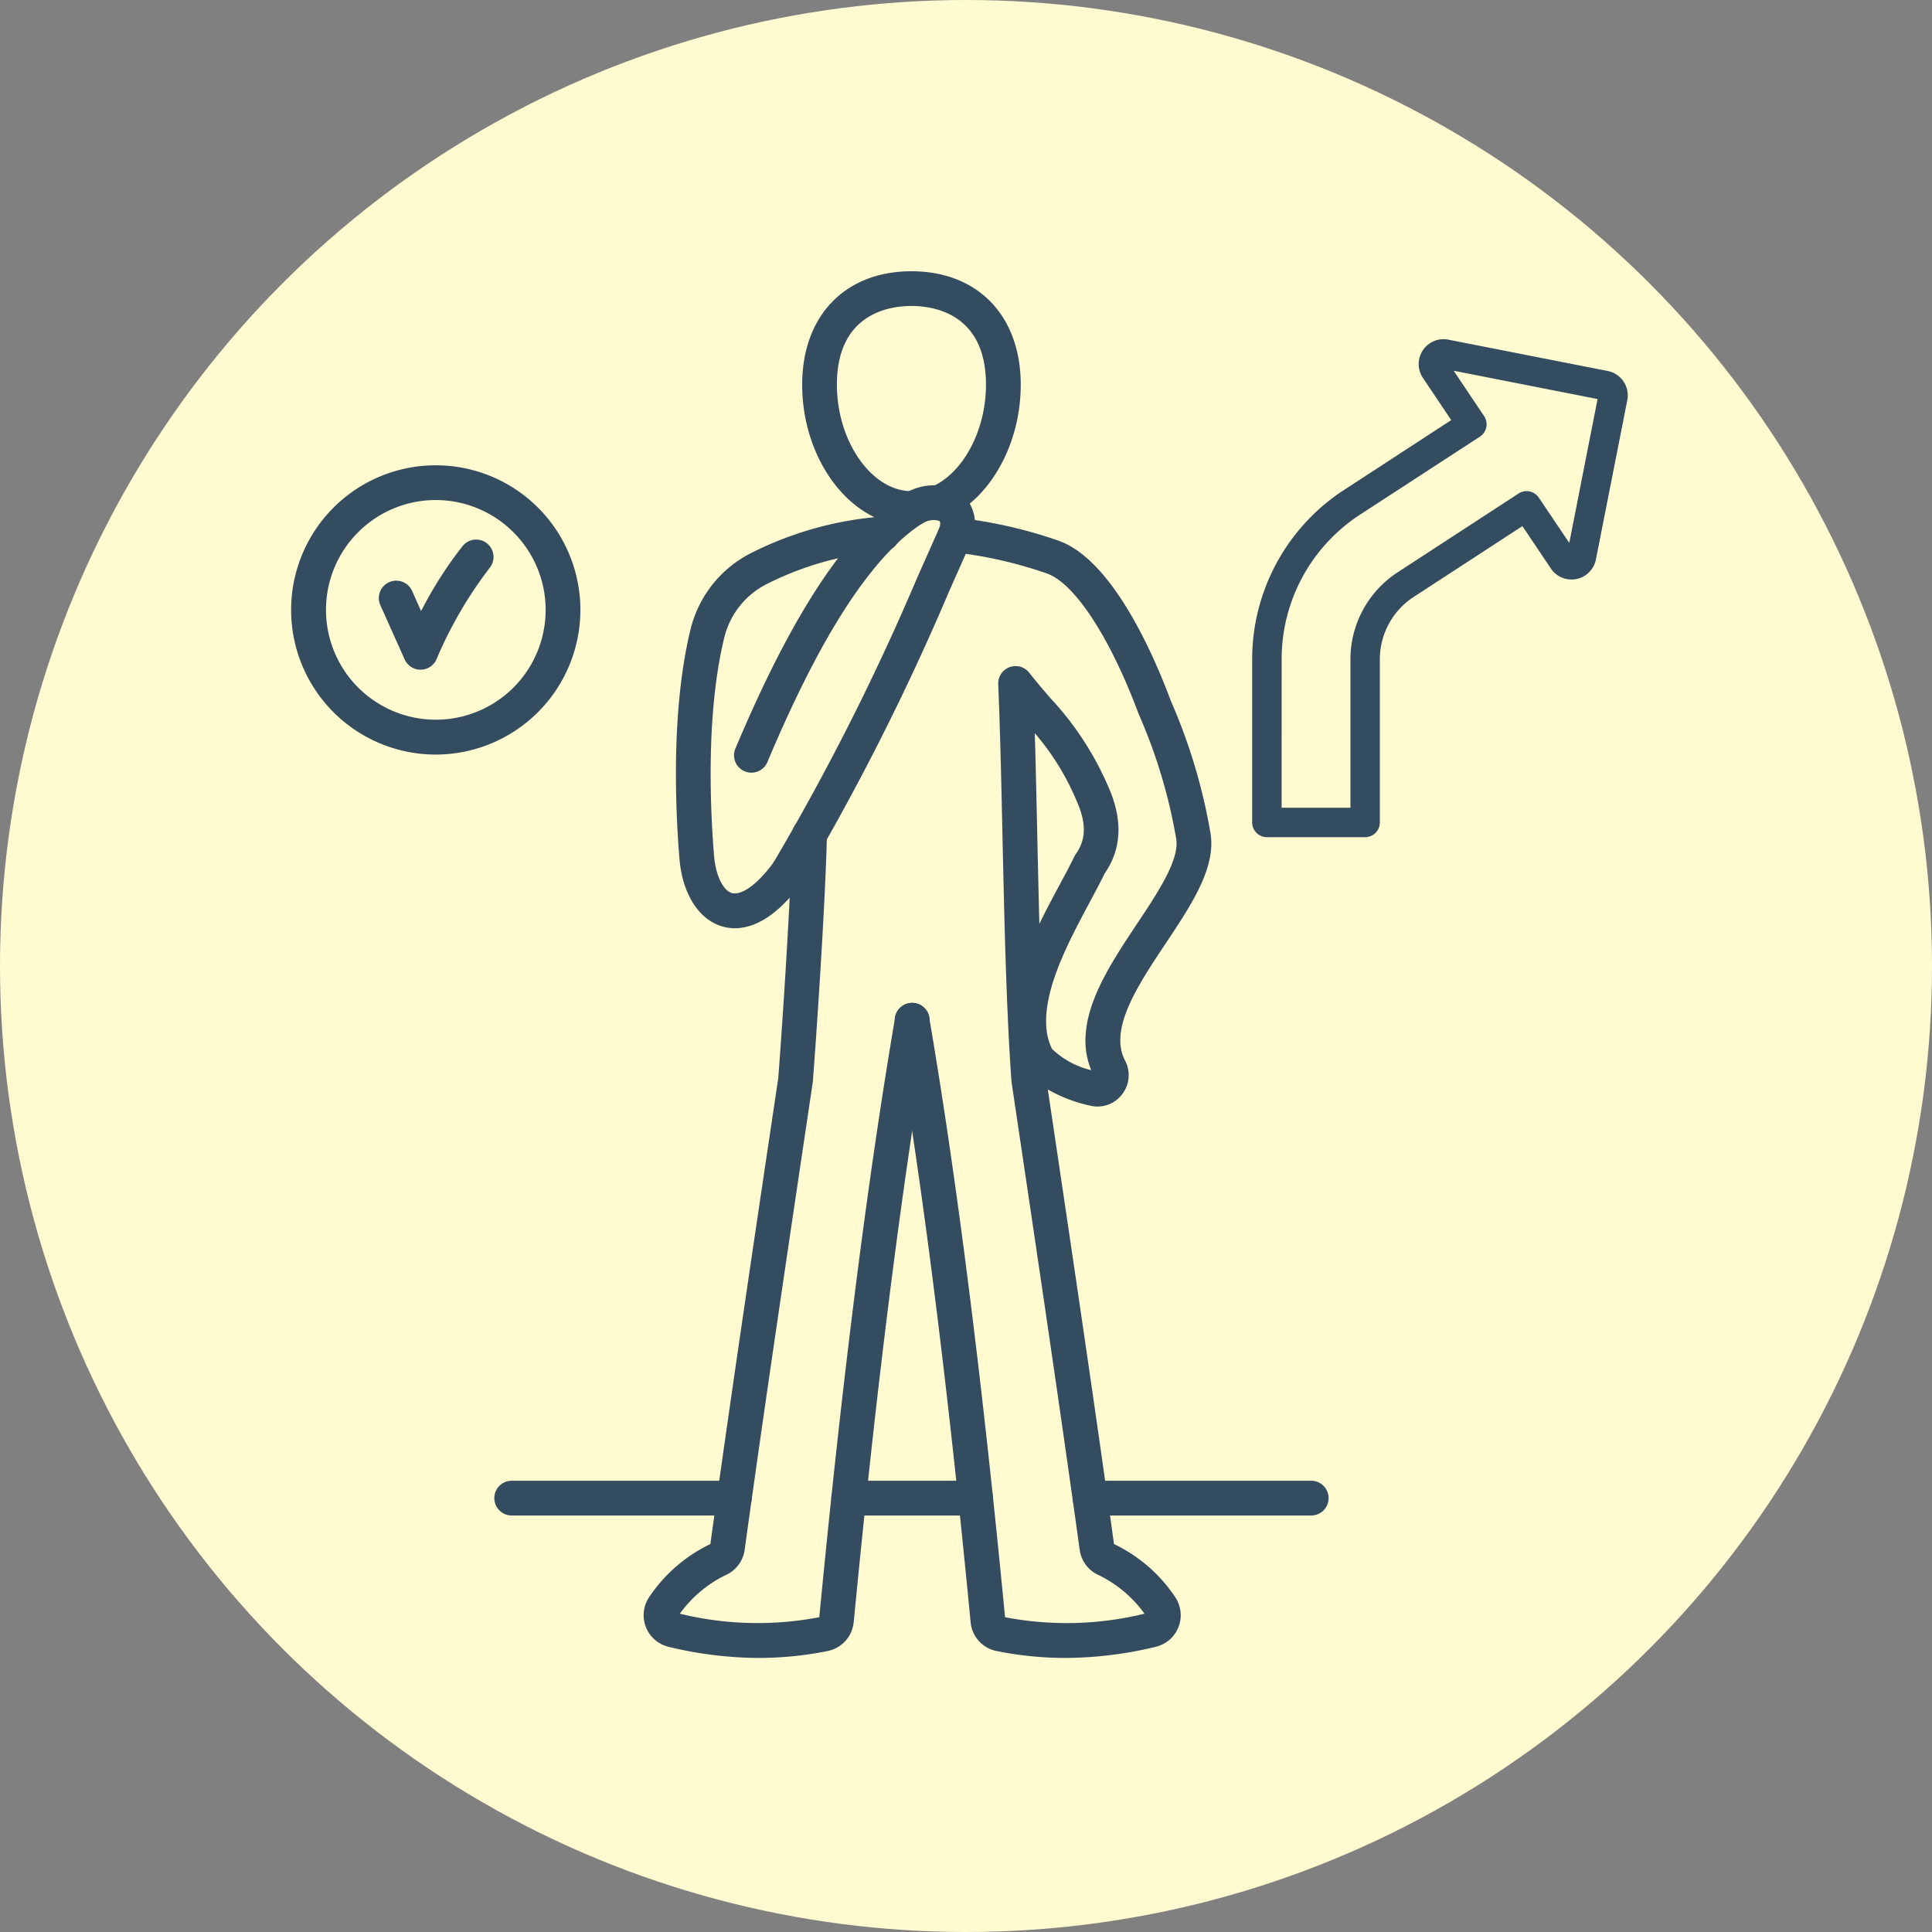 <svg xmlns="http://www.w3.org/2000/svg" xmlns:xlink="http://www.w3.org/1999/xlink" width="146" height="146" viewBox="0 0 146 146">
  <rect x="0" y="0" width="146" height="146" fill="#808080" stroke="none"/>
  <defs>
    <clipPath id="clip-path">
      <rect id="Rectángulo_378558" data-name="Rectángulo 378558" width="101.01" height="104.791" fill="none"/>
    </clipPath>
  </defs>
  <g id="Grupo_1076546" data-name="Grupo 1076546" transform="translate(-1147 -2843)">
    <circle id="Elipse_5864" data-name="Elipse 5864" cx="73" cy="73" r="73" transform="translate(1147 2843)" fill="#fffad0"/>
    <g id="Grupo_1076545" data-name="Grupo 1076545" transform="translate(1169 2863.5)">
      <g id="Grupo_1076544" data-name="Grupo 1076544" clip-path="url(#clip-path)">
        <path id="Trazado_823120" data-name="Trazado 823120" d="M287.959,420.356H271.243a1.313,1.313,0,0,1,0-2.626h16.716a1.313,1.313,0,1,1,0,2.626" transform="translate(-210.87 -326.331)" fill="#344c60"/>
        <path id="Trazado_823121" data-name="Trazado 823121" d="M197.485,420.356h-9.592a1.313,1.313,0,1,1,0-2.626h9.592a1.313,1.313,0,1,1,0,2.626" transform="translate(-145.757 -326.331)" fill="#344c60"/>
        <path id="Trazado_823122" data-name="Trazado 823122" d="M88.316,420.356H71.493a1.313,1.313,0,1,1,0-2.626H88.316a1.313,1.313,0,1,1,0,2.626" transform="translate(-54.825 -326.331)" fill="#344c60"/>
        <path id="Trazado_823123" data-name="Trazado 823123" d="M184.768,19.243c-4.476,0-8.257-4.886-8.257-10.669,0-5.209,3.241-8.575,8.257-8.575s8.26,3.366,8.26,8.575c0,4.532-2.351,8.7-5.718,10.139a1.311,1.311,0,0,1-1.246-.116,1.311,1.311,0,0,1-1.076.643c-.072,0-.148,0-.22,0m.167-2.628a1.307,1.307,0,0,1,.729.222,1.307,1.307,0,0,1,.614-.538c2.389-1.02,4.123-4.269,4.123-7.724,0-5.37-3.94-5.949-5.634-5.949s-5.632.58-5.632,5.949c0,4.285,2.631,8.043,5.632,8.043.037,0,.076,0,.113,0h.055" transform="translate(-137.891 0)" fill="#344c60"/>
        <path id="Trazado_823124" data-name="Trazado 823124" d="M10.929,88.87A10.93,10.93,0,1,1,21.86,77.941,10.942,10.942,0,0,1,10.929,88.87m0-19.235a8.3,8.3,0,1,0,8.306,8.306,8.314,8.314,0,0,0-8.306-8.306" transform="translate(0 -52.348)" fill="#344c60"/>
        <path id="Trazado_823125" data-name="Trazado 823125" d="M33.45,102.51a1.313,1.313,0,0,1-1.2-.776l-1.838-4.1a1.313,1.313,0,1,1,2.4-1.074l.681,1.518a30.006,30.006,0,0,1,3.134-4.91,1.313,1.313,0,0,1,2.048,1.644,31.5,31.5,0,0,0-4.022,6.915,1.313,1.313,0,0,1-1.2.781Z" transform="translate(-23.669 -72.401)" fill="#344c60"/>
        <path id="Trazado_823126" data-name="Trazado 823126" d="M340.461,61.084h-7.424a1.113,1.113,0,0,1-1.113-1.113V47.66a15.272,15.272,0,0,1,6.952-12.823l8.092-5.272-2.141-3.188a1.879,1.879,0,0,1,1.926-2.89l12.04,2.368a1.877,1.877,0,0,1,1.481,2.2L357.9,40.1a1.878,1.878,0,0,1-3.4.684l-2.153-3.207-8.206,5.345a5.63,5.63,0,0,0-2.568,4.735V59.971a1.113,1.113,0,0,1-1.113,1.113m-6.31-2.227h5.2V47.66a7.849,7.849,0,0,1,3.58-6.6l9.126-5.945a1.113,1.113,0,0,1,1.532.312l2.3,3.419,2.139-10.872-10.876-2.139,2.3,3.427a1.114,1.114,0,0,1-.316,1.554L340.09,36.7a13.12,13.12,0,0,0-2.519,2.135h0a13.016,13.016,0,0,0-3.419,8.821Zm21.567-19.184h0Zm-18.969-1.587h0Zm9.57-12.415h0Z" transform="translate(-259.299 -18.319)" fill="#344c60"/>
        <path id="Trazado_823127" data-name="Trazado 823127" d="M221.4,171.262a26.411,26.411,0,0,1-5.208-.523,2.439,2.439,0,0,1-1.962-2.171c-.3-3.129-.614-6.241-.931-9.248-1.463-13.869-3.072-25.98-4.784-36a1.313,1.313,0,1,1,2.588-.442c1.721,10.072,3.339,22.239,4.808,36.163.313,2.974.623,6.049.921,9.143a24.711,24.711,0,0,0,10.538-.266,9.285,9.285,0,0,0-3.626-2.994,2.467,2.467,0,0,1-1.271-1.82q-.253-1.838-.523-3.743c-1.359-9.652-2.96-20.41-4.373-29.9l-.251-1.685q-.008-.05-.011-.1c-.093-1.316-.175-2.7-.242-4.1-.218-4.522-.328-9.539-.435-14.391-.091-4.136-.176-8.042-.323-11.509a1.313,1.313,0,0,1,2.345-.865c.572.73,1.11,1.351,1.63,1.952a23.214,23.214,0,0,1,4.38,6.745c1.07,2.447.967,4.621-.307,6.463-.316.648-.7,1.363-1.1,2.117-1.543,2.879-3.464,6.461-3.321,9.349a4.515,4.515,0,0,0,.437,1.8,6.4,6.4,0,0,0,2.964,1.607c-1.489-3.623,1.126-7.551,3.445-11.035,1.59-2.388,3.234-4.858,2.979-6.439a40.213,40.213,0,0,0-2.839-9.442l-.3-.782c-2.1-5.377-4.644-9.148-6.646-9.84a32.281,32.281,0,0,0-7.054-1.6,1.313,1.313,0,0,1,.28-2.611,34.919,34.919,0,0,1,7.631,1.725c3.824,1.322,6.8,7.692,8.237,11.372l.3.784a42.741,42.741,0,0,1,2.983,9.973c.419,2.6-1.429,5.374-3.385,8.312-2.121,3.185-4.313,6.48-3.074,8.858a2.357,2.357,0,0,1-.21,2.533,2.332,2.332,0,0,1-2.354.889,11.279,11.279,0,0,1-3.274-1.239l.116.775c1.413,9.5,3.016,20.261,4.376,29.922q.263,1.861.511,3.657a11.542,11.542,0,0,1,4.652,4.05,2.456,2.456,0,0,1-1.5,3.715,29.412,29.412,0,0,1-6.813.84m2.168-43.927h0m-4.494-25.958c.073,2.45.13,5.052.189,7.751.048,2.207.1,4.45.157,6.662.5-1.029,1.029-2.018,1.525-2.942.411-.767.8-1.492,1.1-2.116a1.322,1.322,0,0,1,.116-.2c.791-1.1.823-2.328.1-3.977a19.262,19.262,0,0,0-3.19-5.182" transform="translate(-162.88 -66.472)" fill="#344c60"/>
        <path id="Trazado_823128" data-name="Trazado 823128" d="M137.373,115.846a3.469,3.469,0,0,1-.926-.126c-1.771-.49-3.02-2.415-3.262-5.024-.269-3.162-.724-11.178.847-17.508a8.785,8.785,0,0,1,4.568-5.7,26.285,26.285,0,0,1,9.786-2.746,1.313,1.313,0,1,1,.219,2.616,23.672,23.672,0,0,0-8.815,2.47,6.16,6.16,0,0,0-3.21,3.991c-1.476,5.948-1.037,13.62-.78,16.642.131,1.418.685,2.543,1.346,2.726.583.161,1.721-.373,3.172-2.355a1.313,1.313,0,1,1,2.119,1.551c-2,2.726-3.752,3.46-5.064,3.46" transform="translate(-103.83 -66.199)" fill="#344c60"/>
        <path id="Trazado_823129" data-name="Trazado 823129" d="M130.458,252.195a29.41,29.41,0,0,1-6.812-.84,2.456,2.456,0,0,1-1.5-3.716,11.557,11.557,0,0,1,4.652-4.051q.247-1.792.511-3.656c1.332-9.47,2.9-20.039,4.293-29.363l.327-2.2c.264-3.444.649-9.239.876-13.885.093-1.88.151-3.4.174-4.511a1.313,1.313,0,1,1,2.625.053c-.023,1.139-.082,2.682-.176,4.587-.229,4.691-.619,10.548-.884,14,0,.031-.006.062-.01.093l-.334,2.243c-1.387,9.319-2.96,19.882-4.29,29.343q-.269,1.906-.522,3.738a2.455,2.455,0,0,1-1.276,1.827,9.287,9.287,0,0,0-3.621,2.992,24.7,24.7,0,0,0,10.537.266c.3-3.1.608-6.175.921-9.143,1.469-13.925,3.086-26.092,4.808-36.163a1.313,1.313,0,1,1,2.588.442c-1.712,10.017-3.322,22.128-4.784,36-.316,3-.629,6.111-.931,9.246a2.471,2.471,0,0,1-1.962,2.172,26.407,26.407,0,0,1-5.209.524" transform="translate(-95.116 -147.404)" fill="#344c60"/>
        <path id="Trazado_823130" data-name="Trazado 823130" d="M157.117,104.476a1.313,1.313,0,0,1-1.131-1.978c.557-.947,1.1-1.888,1.615-2.8l.123-.214c.068-.12.137-.24.2-.359a182.544,182.544,0,0,0,8.961-18.224c.5-1.123,1.02-2.3,1.581-3.554.019-.043.04-.093.06-.144a.813.813,0,0,0,.079-.535.486.486,0,0,0-.3-.113,1.72,1.72,0,0,0-1.032.252l-.041.023c-.028.015-.054.033-.081.05a13.453,13.453,0,0,0-2,1.653c-3.133,3.094-6.266,8.418-9.576,16.277a1.313,1.313,0,1,1-2.419-1.02c3.447-8.182,6.768-13.784,10.151-17.125a16.1,16.1,0,0,1,2.411-1.986c.089-.057.166-.105.244-.148a4.323,4.323,0,0,1,2.663-.582,2.977,2.977,0,0,1,2.228,1.366,3.121,3.121,0,0,1,.122,2.828c-.036.093-.071.177-.11.265-.564,1.261-1.085,2.435-1.582,3.556a184.658,184.658,0,0,1-9.072,18.444c-.067.12-.14.248-.213.376l-.118.207c-.522.92-1.072,1.873-1.636,2.832a1.313,1.313,0,0,1-1.133.648" transform="translate(-119.57 -57.752)" fill="#344c60"/>
      </g>
    </g>
  </g>
</svg>
